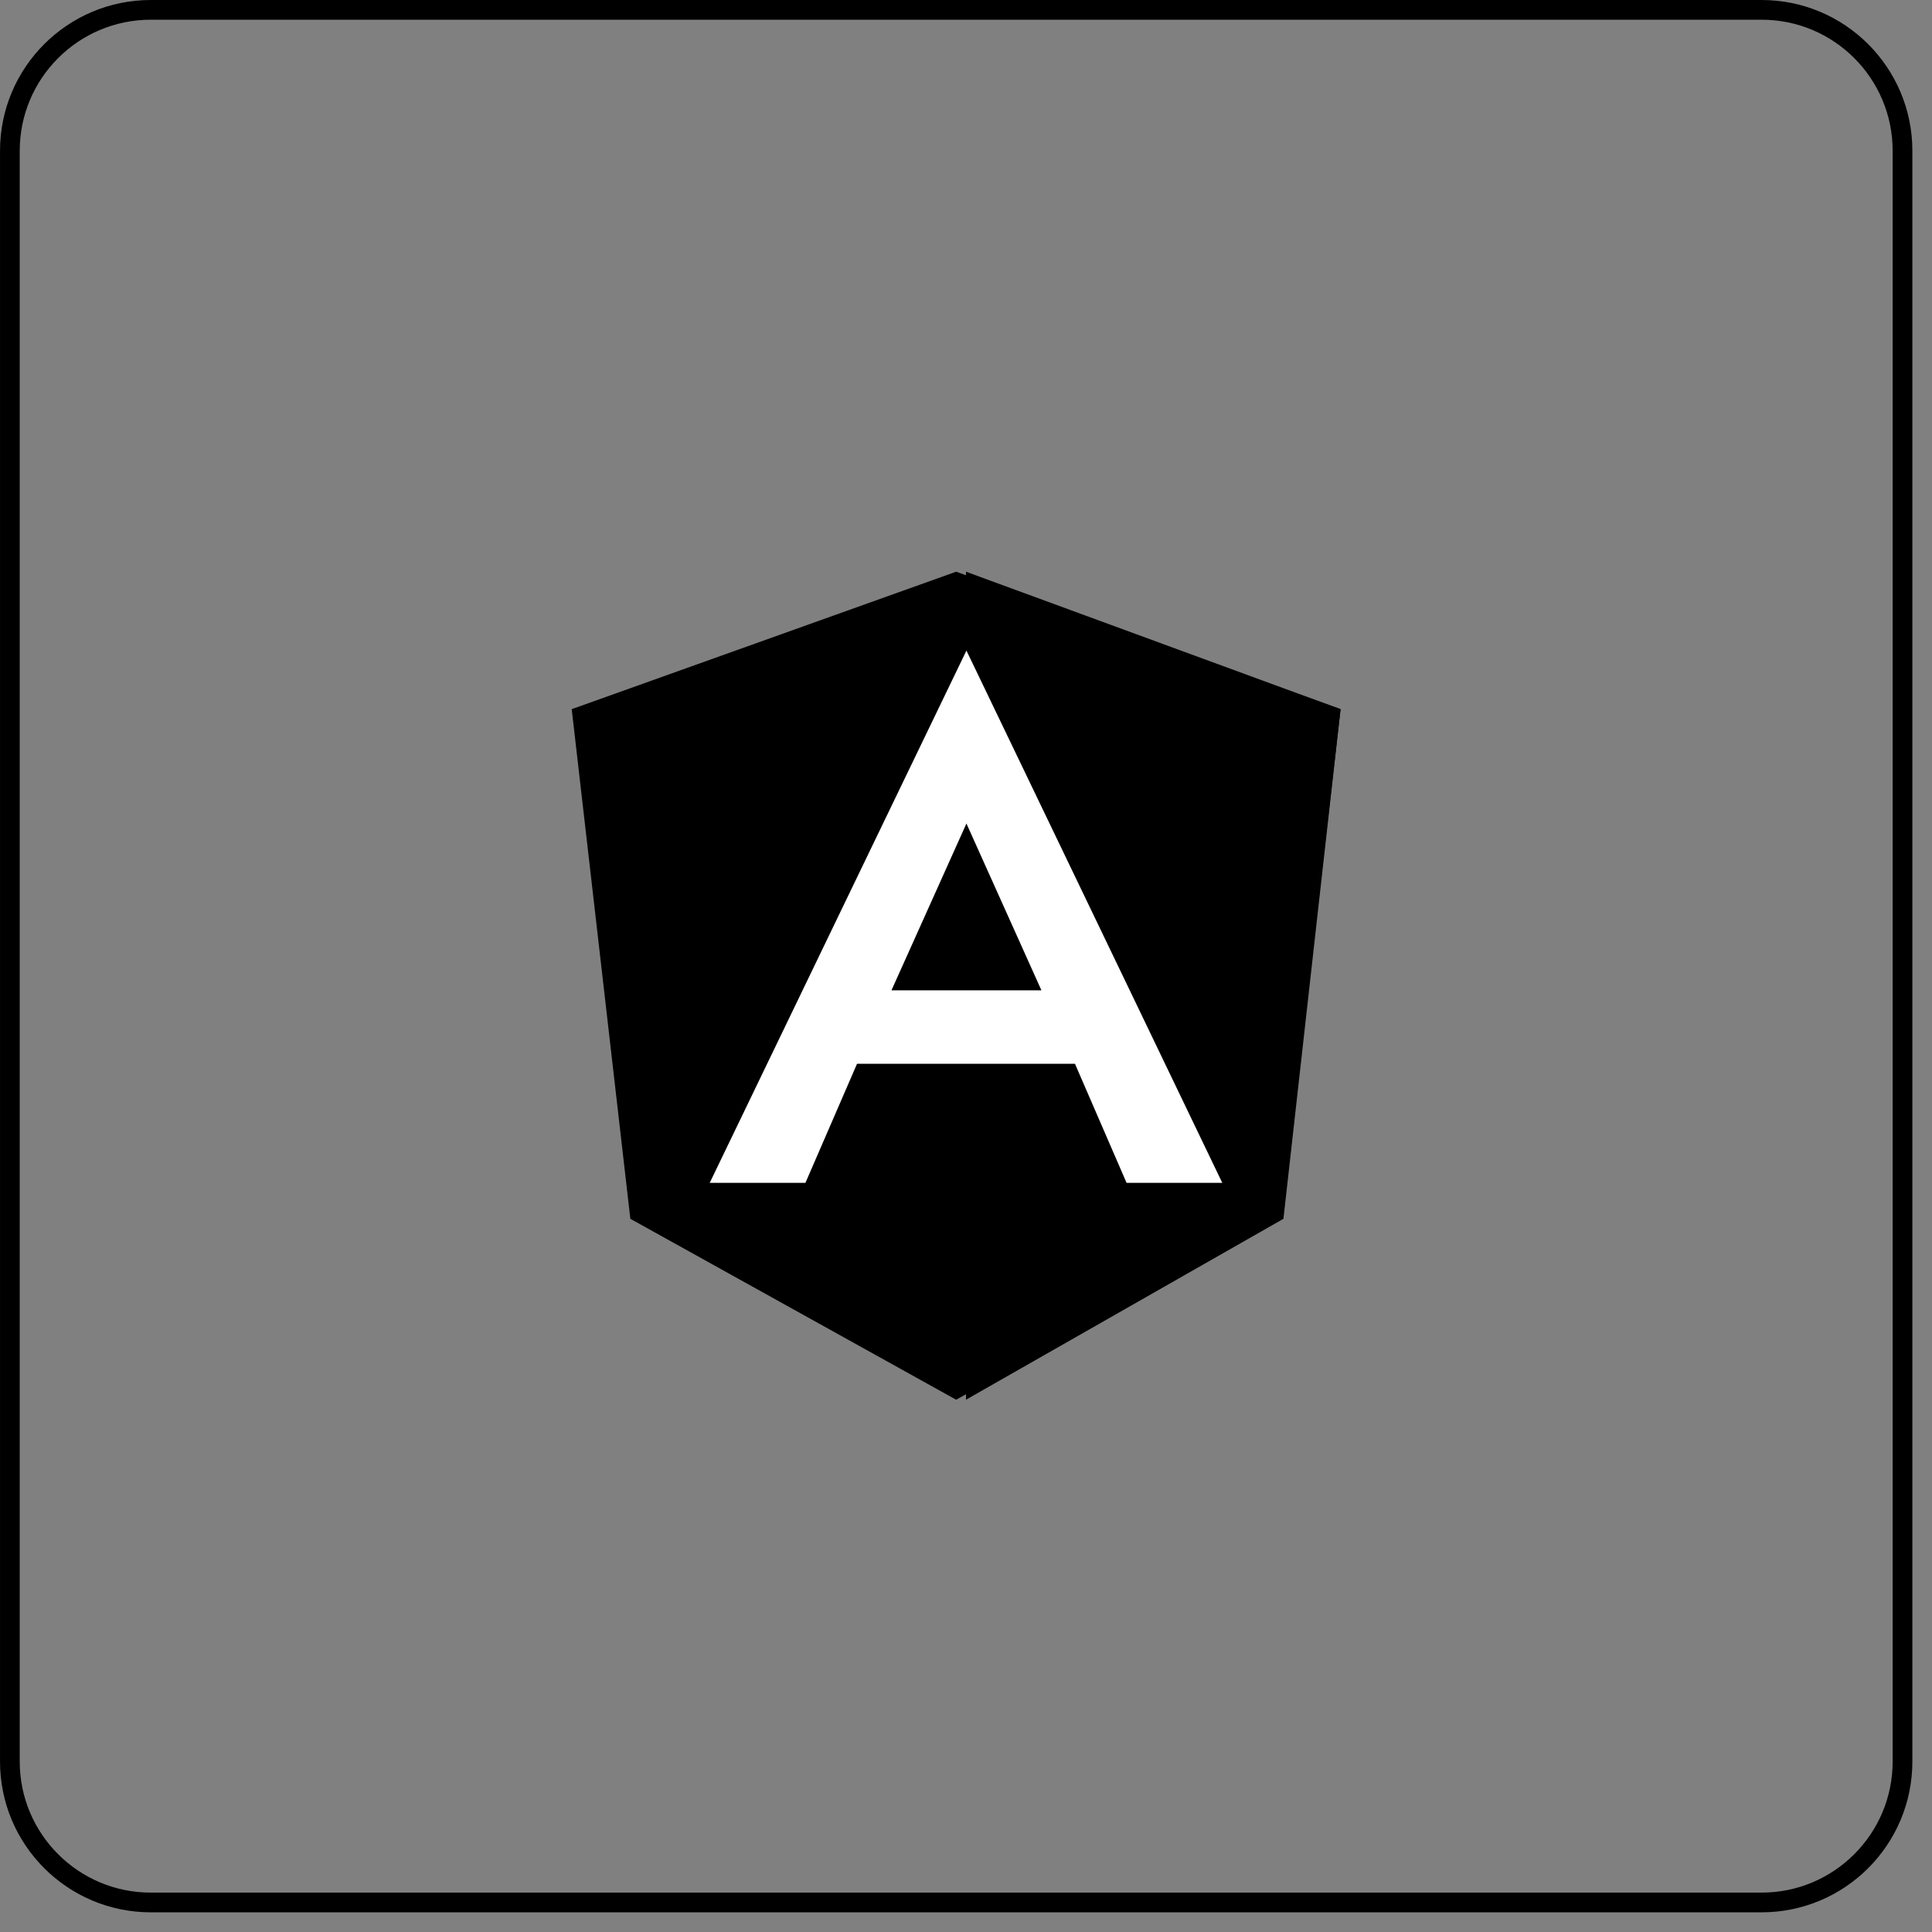 <svg width="98" height="98" viewBox="0 0 98 98" fill="none" xmlns="http://www.w3.org/2000/svg">
<rect x="0" y="0" width="98" height="98" fill="#808080" stroke="none"/>
<g clip-path="url(#clip0_1054_487)">
<path d="M96.504 7.649V89.353C96.504 93.301 93.303 96.502 89.355 96.502H7.65C3.702 96.502 0.501 93.301 0.501 89.353V7.649C0.501 3.701 3.702 0.5 7.65 0.5H89.355C93.303 0.5 96.504 3.701 96.504 7.649Z" stroke="black"/>
<path d="M48.5 29L29 35.972L31.974 61.823L48.5 71L65.026 61.823L68 35.972L48.5 29Z" fill="black"/>
<path d="M49 29V33.662V33.641V54.914V71L65.102 61.823L68 35.972L49 29Z" fill="black"/>
<path d="M49.022 33L36 60H40.855L43.473 53.959H54.527L57.145 60H62L49.022 33ZM52.826 50.234H45.219L49.022 41.772L52.826 50.234Z" fill="white"/>
</g>
<defs>
<clipPath id="clip0_1054_487">
<rect width="98" height="98" fill="white"/>
</clipPath>
</defs>
</svg>
